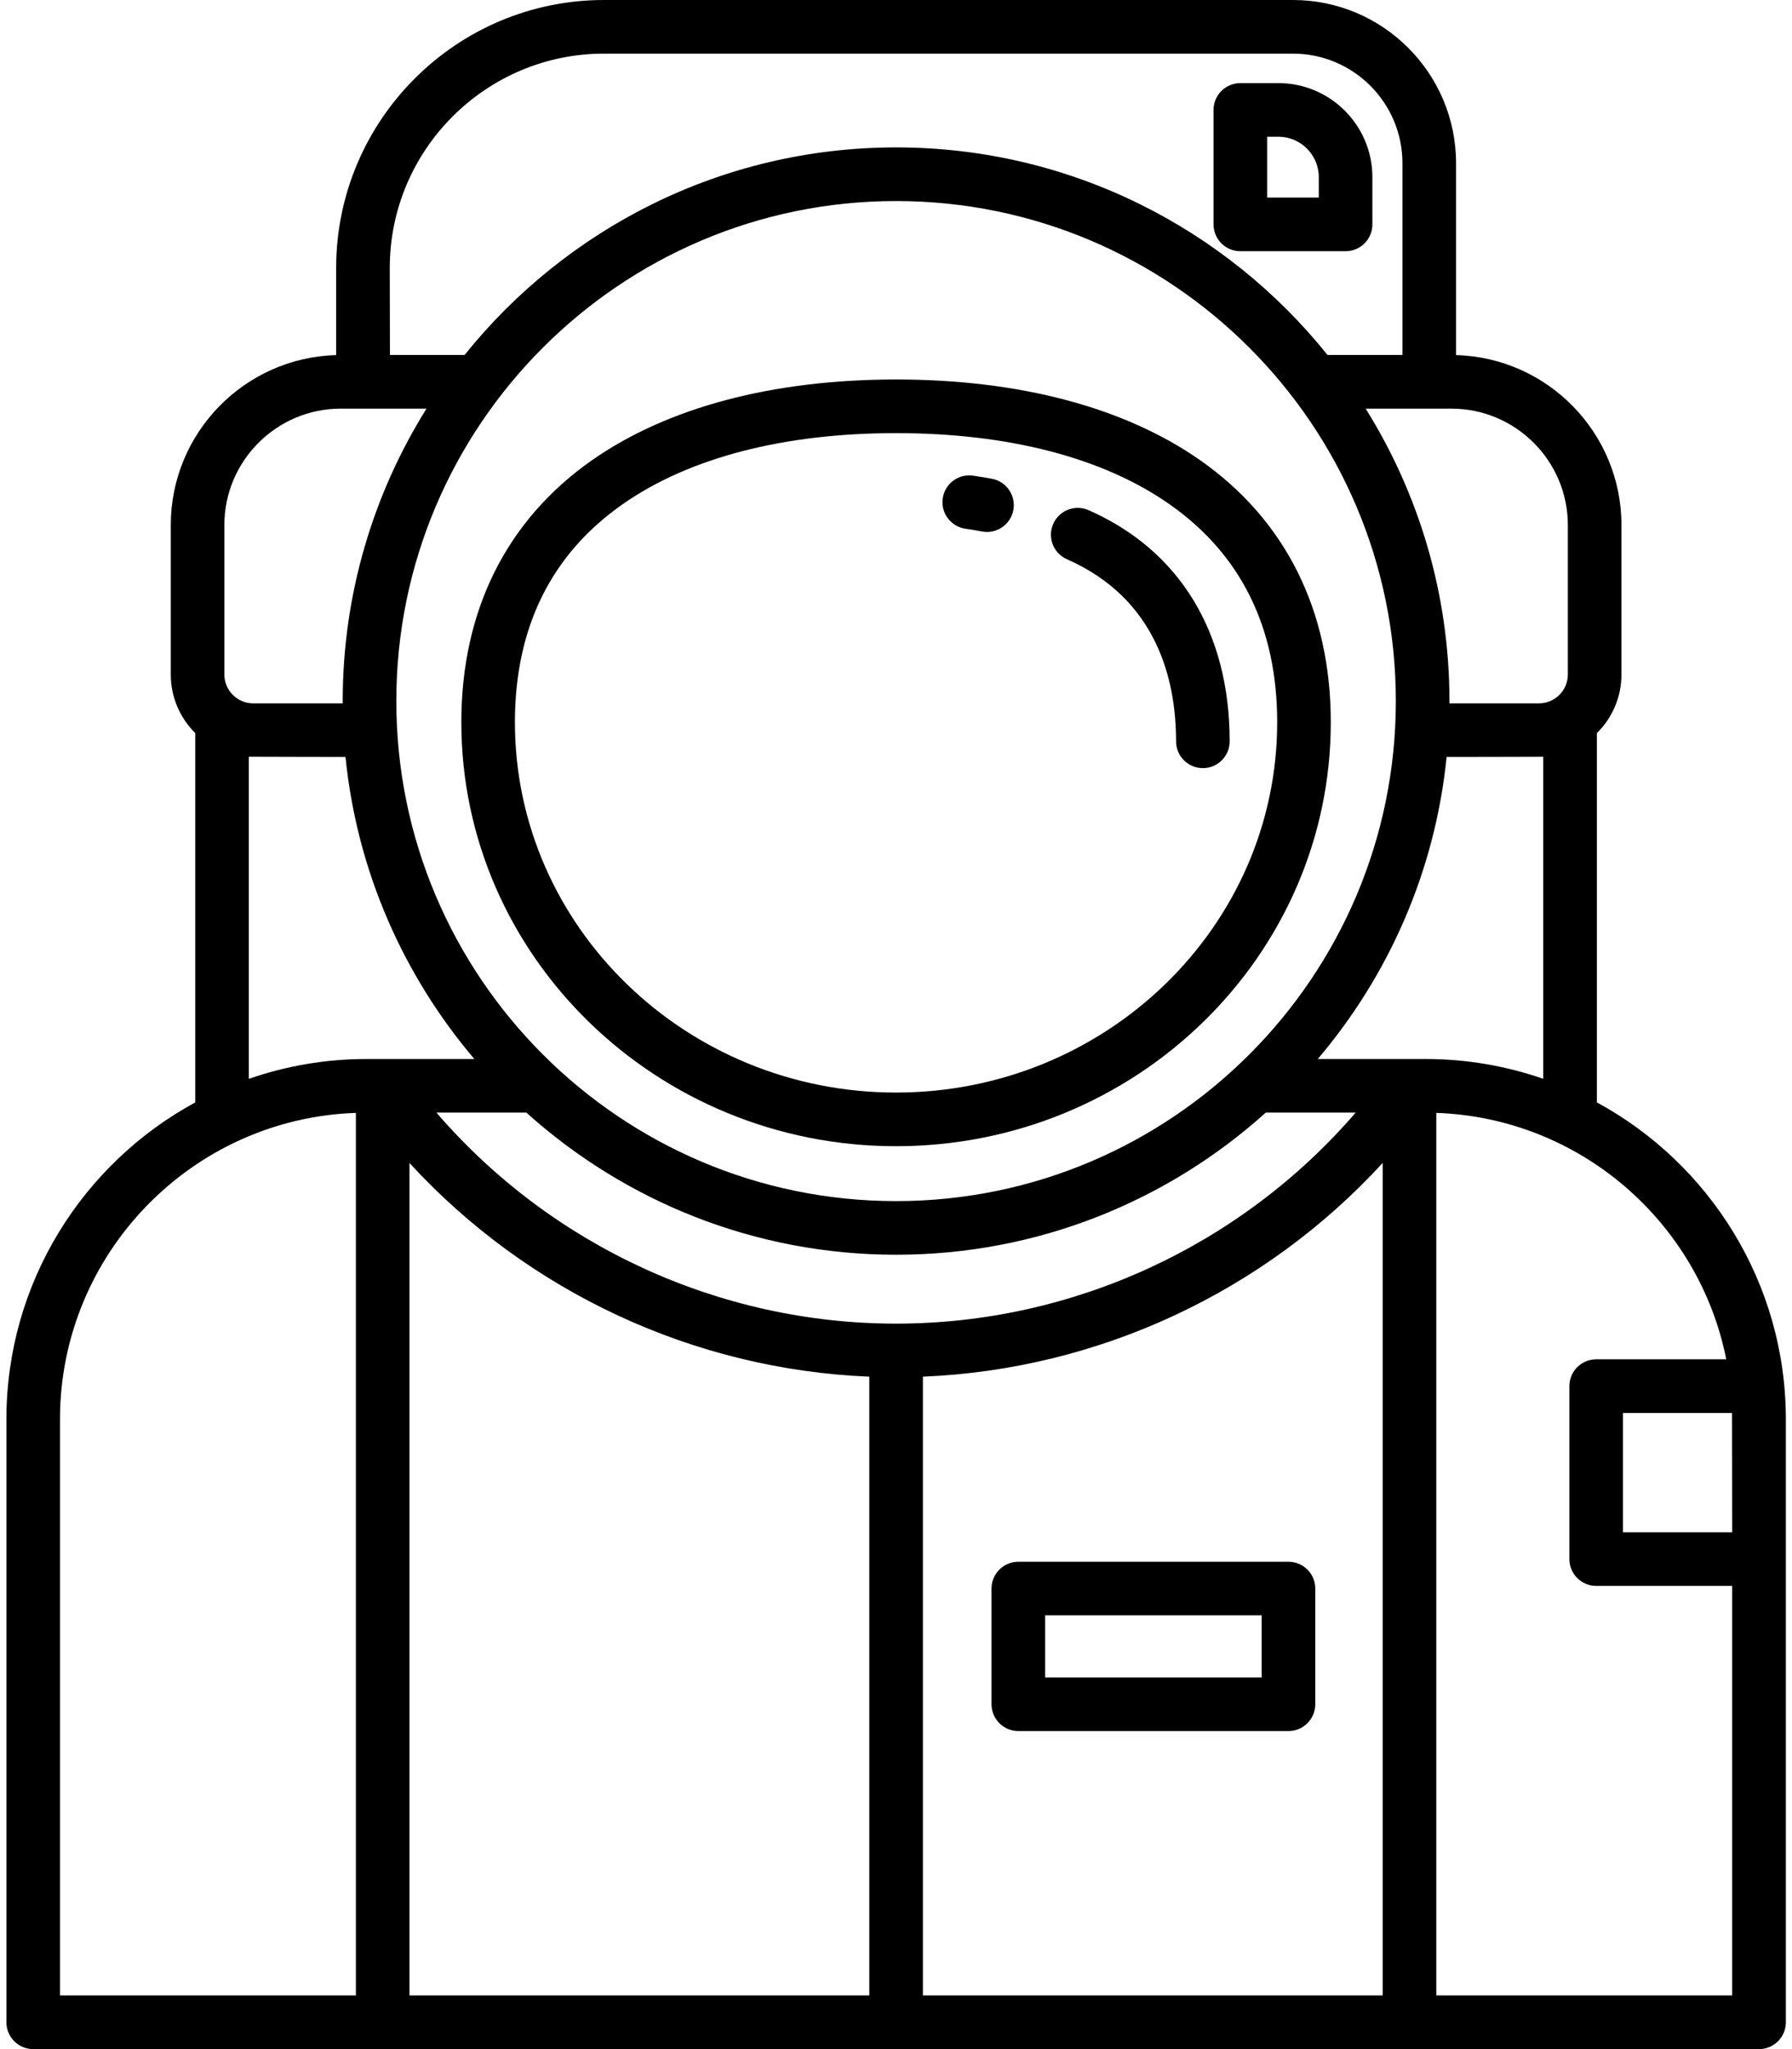 <?xml version="1.0" encoding="UTF-8" standalone="no"?>
<svg width="70px" height="80px" viewBox="0 0 70 80" version="1.1" xmlns="http://www.w3.org/2000/svg" xmlns:xlink="http://www.w3.org/1999/xlink" xmlns:sketch="http://www.bohemiancoding.com/sketch/ns">
    <!-- Generator: Sketch 3.5.1 (25234) - http://www.bohemiancoding.com/sketch -->
    <title>noun_302020_cc</title>
    <desc>Created with Sketch.</desc>
    <defs></defs>
    <g id="Webpages" stroke="none" stroke-width="1" fill="none" fill-rule="evenodd" sketch:type="MSPage">
        <g id="noun_302020_cc" sketch:type="MSLayerGroup" fill="#000000">
            <g id="Group" sketch:type="MSShapeGroup">
                <path d="M62.378,43.039 L62.378,28.623 C62.97,28.039 63.338,27.228 63.338,26.333 L63.338,20.502 C63.338,16.9 60.456,13.961 56.877,13.864 L56.877,6.371 C56.877,2.858 54.02,-1.13686838e-13 50.506,-1.13686838e-13 L23.594,-1.13686838e-13 C17.824,-1.13686838e-13 13.131,4.694 13.131,10.463 L13.131,13.864 C9.552,13.961 6.671,16.9 6.671,20.502 L6.671,26.333 C6.671,27.227 7.037,28.036 7.627,28.621 L7.627,43.04 C3.237,45.424 0.25,50.077 0.25,55.415 L0.25,78.953 C0.25,79.531 0.719,80 1.297,80 L68.713,80 C69.291,80 69.76,79.531 69.76,78.953 L69.76,55.415 C69.759,50.076 66.771,45.423 62.378,43.039 L62.378,43.039 Z M67.664,59.822 L63.398,59.822 L63.398,55.165 L67.658,55.165 C67.66,55.248 67.664,59.822 67.664,59.822 L67.664,59.822 Z M60.284,42.119 C58.843,41.619 57.297,41.345 55.687,41.345 L51.476,41.345 C54.236,38.095 56.058,34.025 56.508,29.554 C56.508,29.554 60.228,29.549 60.283,29.546 L60.283,42.119 L60.284,42.119 Z M35.003,7.849 C45.768,7.849 54.525,16.607 54.525,27.371 C54.525,38.135 45.767,46.893 35.003,46.893 C24.239,46.893 15.481,38.135 15.481,27.371 C15.481,16.607 24.238,7.849 35.003,7.849 L35.003,7.849 Z M20.561,43.438 C24.392,46.885 29.457,48.987 35.003,48.987 C40.549,48.987 45.614,46.885 49.445,43.438 L52.956,43.438 C48.479,48.631 41.913,51.677 35.003,51.677 C28.092,51.677 21.524,48.631 17.048,43.438 L20.561,43.438 L20.561,43.438 Z M15.996,45.405 C20.614,50.435 27.091,53.466 33.957,53.747 L33.957,77.905 L15.996,77.905 L15.996,45.405 L15.996,45.405 Z M36.051,53.747 C42.917,53.466 49.394,50.435 54.012,45.402 L54.012,77.906 L36.051,77.906 L36.051,53.747 L36.051,53.747 Z M61.244,20.502 L61.244,26.333 C61.244,26.954 60.738,27.46 60.117,27.46 L56.617,27.46 C56.617,27.43 56.619,27.401 56.619,27.371 C56.619,23.182 55.417,19.269 53.346,15.954 L56.696,15.954 C59.203,15.954 61.244,17.994 61.244,20.502 L61.244,20.502 Z M23.594,2.094 L50.506,2.094 C52.864,2.094 54.783,4.012 54.783,6.371 L54.783,13.859 L51.857,13.859 C47.892,8.922 41.812,5.755 35.003,5.755 C28.194,5.755 22.112,8.923 18.148,13.859 L15.232,13.859 L15.225,10.463 C15.225,5.849 18.979,2.094 23.594,2.094 L23.594,2.094 Z M8.764,20.502 C8.764,17.994 10.804,15.954 13.312,15.954 L16.66,15.954 C14.589,19.269 13.387,23.182 13.387,27.371 C13.387,27.401 13.389,27.431 13.389,27.46 L9.891,27.46 C9.269,27.46 8.764,26.954 8.764,26.333 L8.764,20.502 L8.764,20.502 L8.764,20.502 Z M9.72,29.545 C9.777,29.548 13.496,29.554 13.496,29.554 C13.946,34.025 15.768,38.095 18.528,41.345 L14.316,41.345 C12.707,41.345 11.161,41.62 9.72,42.119 L9.72,29.545 L9.72,29.545 Z M2.343,55.415 C2.343,48.95 7.491,43.668 13.902,43.449 L13.902,77.906 L2.343,77.906 L2.343,55.415 L2.343,55.415 Z M56.105,77.906 L56.105,43.449 C61.72,43.642 66.366,47.718 67.432,53.07 L62.351,53.07 C61.773,53.07 61.304,53.539 61.304,54.117 L61.304,60.869 C61.304,61.447 61.773,61.916 62.351,61.916 L67.663,61.916 L67.663,77.906 L56.105,77.906 L56.105,77.906 Z" id="Shape"></path>
                <path d="M50.331,60.973 L39.778,60.973 C39.2,60.973 38.731,61.442 38.731,62.02 L38.731,66.536 C38.731,67.114 39.2,67.583 39.778,67.583 L50.331,67.583 C50.909,67.583 51.378,67.114 51.378,66.536 L51.378,62.02 C51.378,61.441 50.909,60.973 50.331,60.973 L50.331,60.973 Z M49.284,65.488 L40.825,65.488 L40.825,63.066 L49.284,63.066 L49.284,65.488 L49.284,65.488 Z" id="Shape"></path>
                <path d="M48.451,9.808 L52.562,9.808 C53.14,9.808 53.609,9.339 53.609,8.761 L53.609,6.917 C53.609,4.892 51.962,3.245 49.937,3.245 L48.451,3.245 C47.873,3.245 47.404,3.714 47.404,4.292 L47.404,8.761 C47.404,9.339 47.873,9.808 48.451,9.808 L48.451,9.808 Z M49.498,5.338 L49.937,5.338 C50.807,5.338 51.515,6.046 51.515,6.917 L51.515,7.713 L49.497,7.713 L49.497,5.338 L49.498,5.338 Z" id="Shape"></path>
                <path d="M35.003,44.75 C44.366,44.75 51.984,37.324 51.984,28.197 C51.984,23.836 50.215,20.296 46.87,17.96 C43.923,15.903 39.819,14.816 35.003,14.816 C30.186,14.816 26.082,15.903 23.136,17.96 C19.79,20.296 18.021,23.836 18.021,28.197 C18.021,37.324 25.639,44.75 35.003,44.75 L35.003,44.75 Z M24.334,19.677 C26.927,17.867 30.616,16.91 35.002,16.91 C39.388,16.91 43.077,17.867 45.67,19.677 C48.47,21.632 49.89,24.498 49.89,28.197 C49.89,36.17 43.211,42.655 35.002,42.655 C26.793,42.655 20.114,36.169 20.114,28.197 C20.115,24.498 21.534,21.631 24.334,19.677 L24.334,19.677 Z" id="Shape"></path>
                <path d="M37.715,20.643 C37.932,20.674 38.149,20.71 38.364,20.75 C38.428,20.762 38.493,20.768 38.556,20.768 C39.051,20.768 39.491,20.416 39.584,19.913 C39.689,19.344 39.314,18.798 38.746,18.692 C38.502,18.646 38.257,18.606 38.011,18.571 C37.437,18.488 36.907,18.886 36.825,19.459 C36.743,20.032 37.142,20.561 37.715,20.643 L37.715,20.643 Z" id="Shape"></path>
                <path d="M41.678,21.834 C45.199,23.383 45.94,26.554 45.94,28.942 C45.94,29.52 46.409,29.989 46.987,29.989 L46.988,29.989 C47.566,29.989 48.035,29.52 48.034,28.942 C48.034,24.685 46.076,21.48 42.521,19.917 C41.992,19.684 41.375,19.924 41.141,20.454 C40.908,20.984 41.148,21.602 41.678,21.834 L41.678,21.834 Z" id="Shape"></path>
            </g>
        </g>
    </g>
</svg>